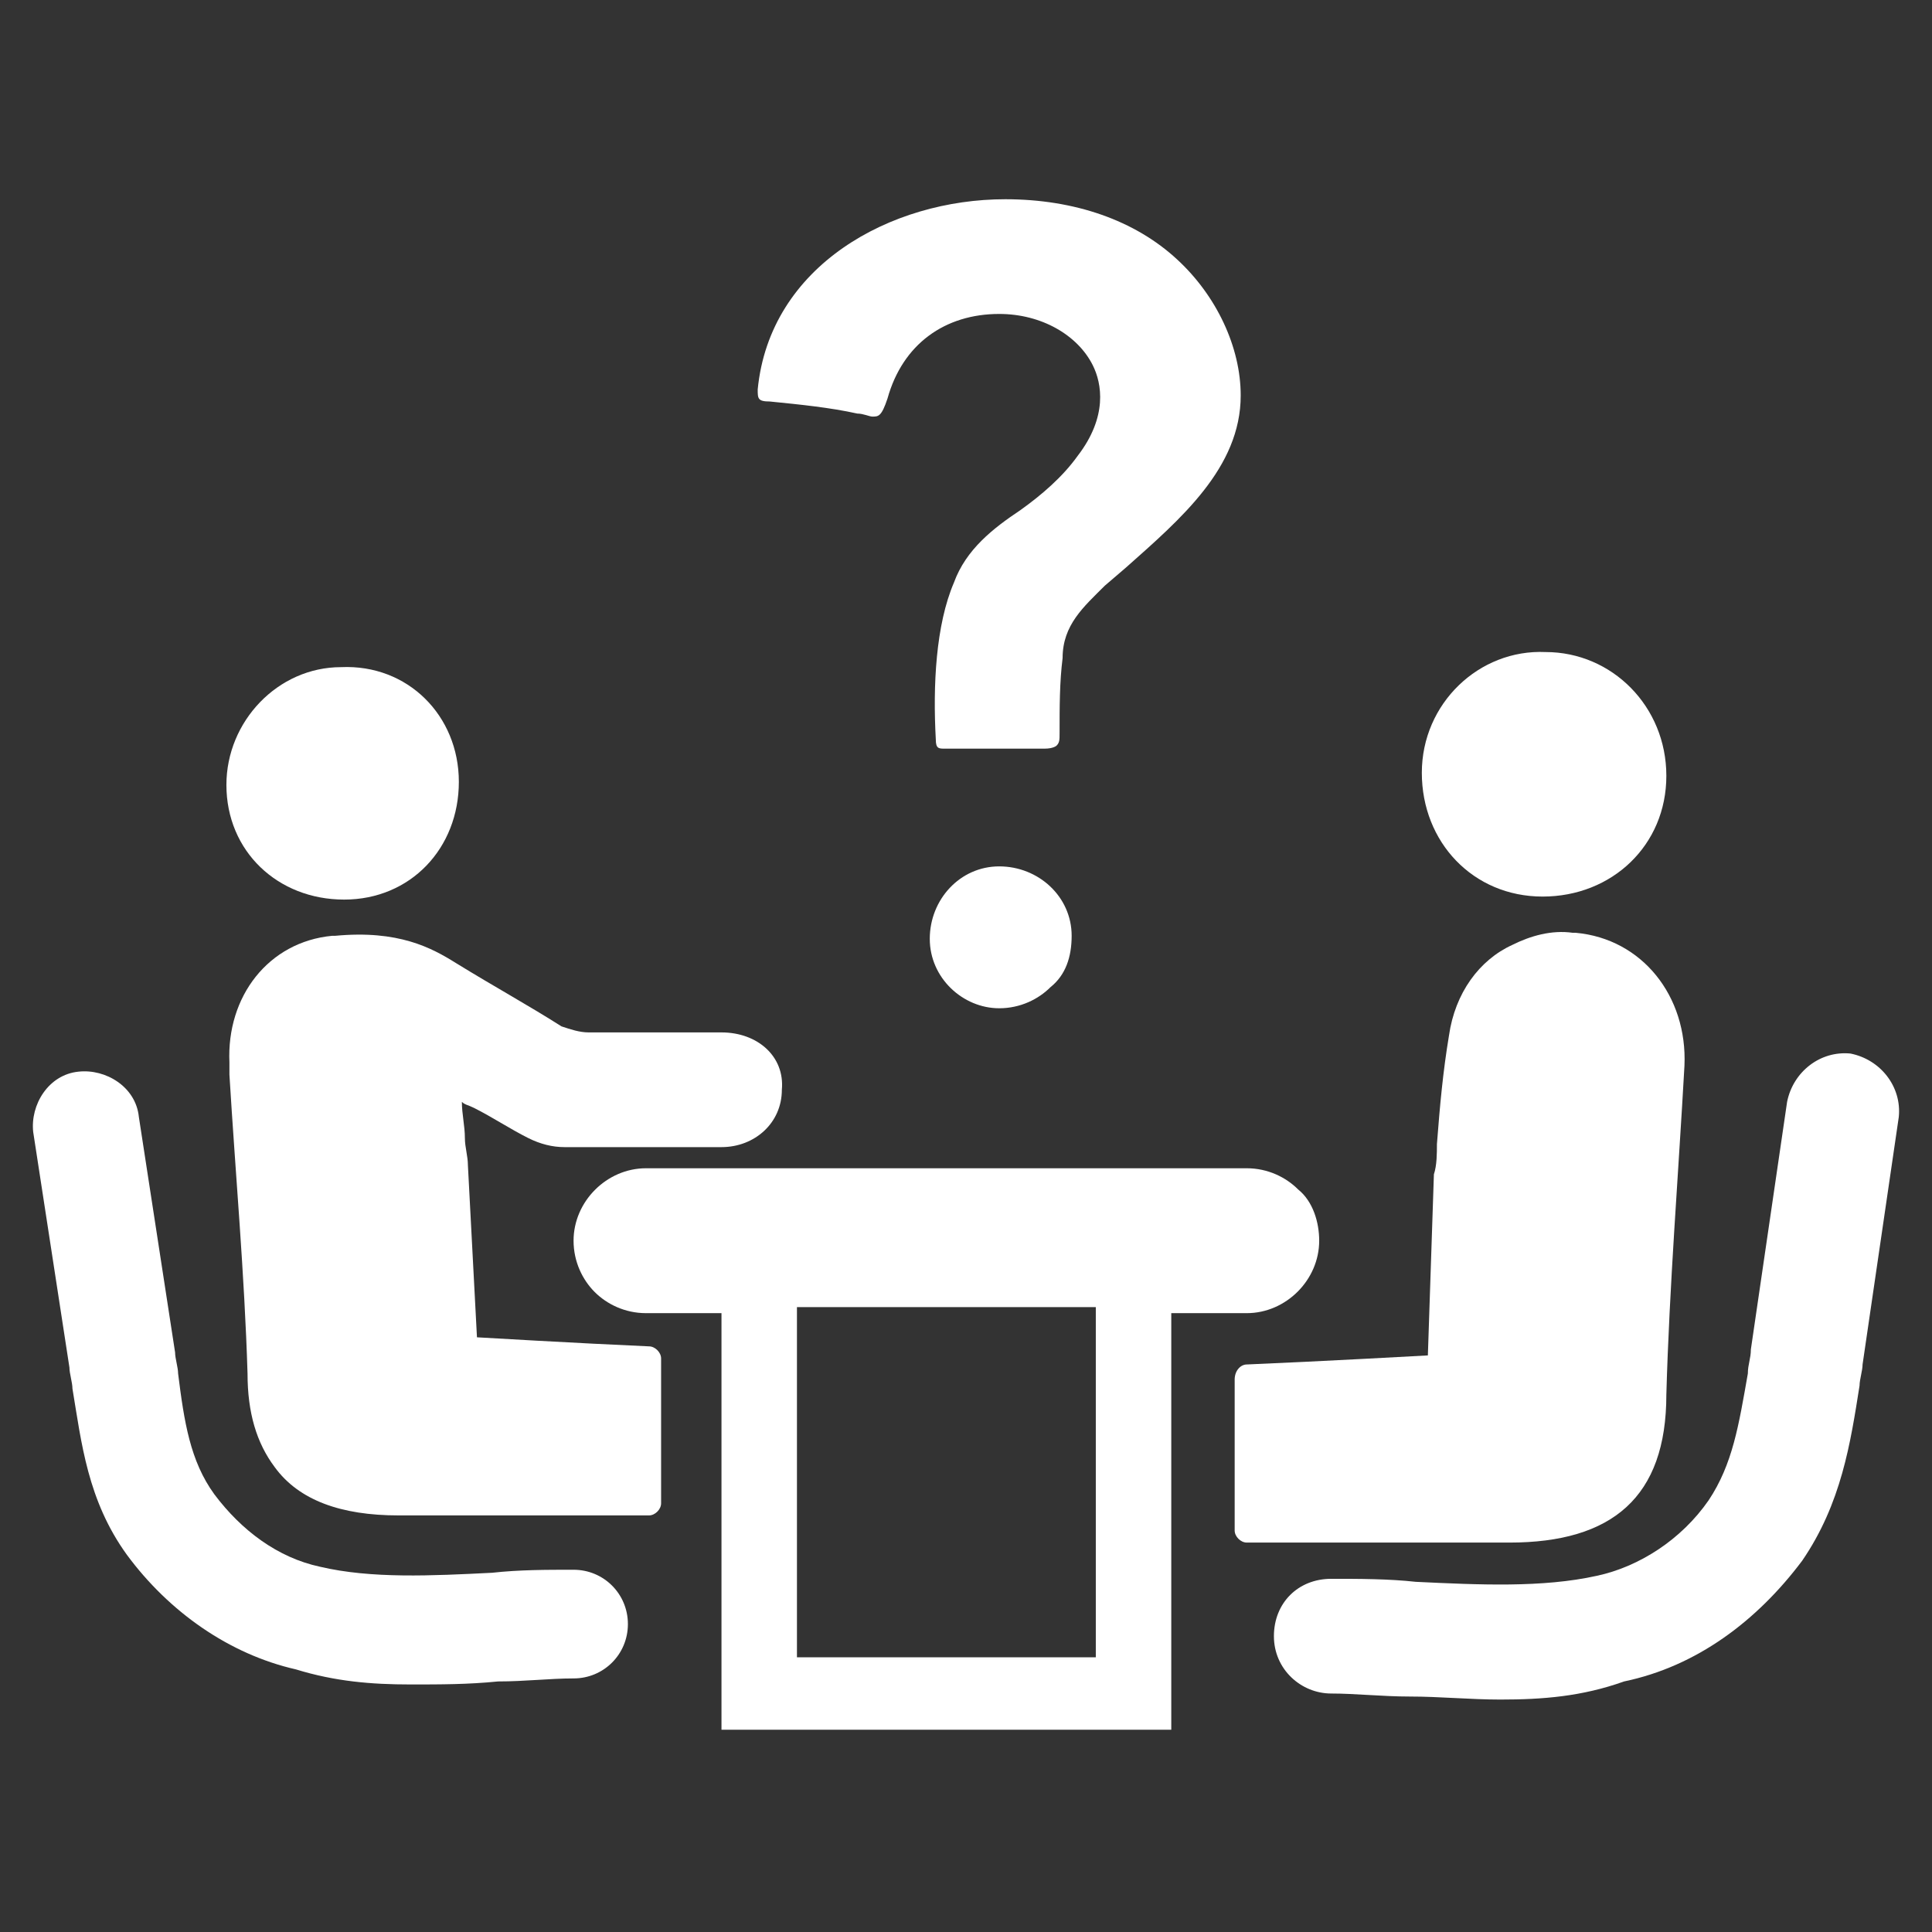 <svg fill="#FFFFFF" xmlns="http://www.w3.org/2000/svg" xmlns:xlink="http://www.w3.org/1999/xlink" version="1.1" x="0px" y="0px" viewBox="0 0 64 64" style="enable-background:new 0 0 64 64;" xml:space="preserve"><rect x="0" y="0" width="64" height="64" fill="#333333" stroke="none"/><g><path d="M43,39.4c-0.4-0.4-1-0.7-1.7-0.7H21.4c-1.3,0-2.4,1.1-2.4,2.4c0,0.7,0.3,1.3,0.7,1.7c0.4,0.4,1,0.7,1.7,0.7h2.5v13.8h14.9   V43.5h2.5c1.3,0,2.4-1.1,2.4-2.4C43.7,40.5,43.5,39.8,43,39.4z M36.3,54.9h-9.9V43.3h9.9V54.9z"></path><path d="M15.2,25.9c0,2.2-1.6,3.9-3.8,3.9c-2.2,0-3.9-1.6-3.9-3.8c0-2.1,1.7-3.9,3.8-3.9C13.5,22,15.2,23.7,15.2,25.9z"></path><path d="M13.6,55.8c1,0,1.9,0,2.9-0.1c0.9,0,1.7-0.1,2.5-0.1c1,0,1.8-0.8,1.8-1.8S20,52,19,52c-0.9,0-1.8,0-2.7,0.1   c-2,0.1-4,0.2-5.7-0.2c-1.4-0.3-2.6-1.2-3.5-2.4c-0.8-1.1-1-2.4-1.2-4c0-0.2-0.1-0.5-0.1-0.7l-1.2-7.8c-0.1-1-1.1-1.6-2-1.5   c-1,0.1-1.6,1.1-1.5,2l1.2,7.8c0,0.2,0.1,0.5,0.1,0.7c0.3,1.8,0.5,3.7,1.8,5.5c1.4,1.9,3.4,3.3,5.6,3.8   C11.1,55.7,12.3,55.8,13.6,55.8z"></path><path d="M23.9,34.2h-2.3c-0.6,0-1.4,0-2.1,0c-0.3,0-0.6-0.1-0.9-0.2c-1.1-0.7-2.2-1.3-3.5-2.1c-0.8-0.5-1.9-1.1-4-0.9   c0,0-0.1,0-0.1,0c-2.1,0.2-3.5,2-3.4,4.2c0,0.1,0,0.3,0,0.4c0.2,3.3,0.5,6.6,0.6,9.9c0,1.3,0.3,2.3,0.9,3.1   c0.8,1.1,2.2,1.6,4.1,1.6c1.5,0,3,0,4.4,0c0.6,0,1.2,0,1.9,0c0.4,0,1.3,0,1.8,0c0.1,0,0.1,0,0.2,0c0.2,0,0.4-0.2,0.4-0.4V45   c0-0.2-0.2-0.4-0.4-0.4c-2.3-0.1-5.7-0.3-5.7-0.3l-0.3-5.7c0-0.3-0.1-0.6-0.1-0.9c0-0.4-0.1-0.8-0.1-1.2c0.1,0.1,0.2,0.1,0.4,0.2   c0.6,0.3,1.2,0.7,1.8,1c0.4,0.2,0.8,0.3,1.2,0.3c0.7,0,1.5,0,2.5,0c0.6,0,1.2,0,1.8,0c0.3,0,0.6,0,0.9,0c1.1,0,2-0.8,2-1.9   C26,35,25.1,34.2,23.9,34.2z"></path><g><path d="M47.1,25.6c0,2.3,1.7,4.1,4,4.1c2.3,0,4.1-1.7,4.1-4c0-2.3-1.8-4.1-4-4.1C49,21.5,47.1,23.3,47.1,25.6z"></path><path d="M49.7,56.3c-1,0-2-0.1-3-0.1c-0.9,0-1.8-0.1-2.6-0.1c-1,0-1.9-0.8-1.9-1.9s0.8-1.9,1.9-1.9c0.9,0,1.9,0,2.8,0.1    c2.1,0.1,4.2,0.2,6-0.2c1.4-0.3,2.8-1.2,3.7-2.5c0.8-1.2,1-2.5,1.3-4.2c0-0.3,0.1-0.5,0.1-0.8l1.2-8.2c0.2-1,1.1-1.7,2.1-1.6    c1,0.2,1.7,1.1,1.6,2.1l-1.2,8.2c0,0.2-0.1,0.5-0.1,0.7c-0.3,1.9-0.6,3.9-1.9,5.8c-1.5,2-3.5,3.5-5.9,4    C52.4,56.2,51.1,56.3,49.7,56.3z"></path><path d="M47.3,44.9c0,0-3.6,0.2-6,0.3c-0.2,0-0.4,0.2-0.4,0.5v5c0,0.2,0.2,0.4,0.4,0.4c0.6,0,1.6,0,2.1,0c2.2,0,4.3,0,6.6,0    c3.4,0,5.2-1.5,5.2-4.9c0.1-3.6,0.4-7.3,0.6-10.9c0.1-2.3-1.4-4.2-3.6-4.4c0,0-0.1,0-0.1,0c-0.7-0.1-1.4,0.1-2,0.4    c-1.1,0.5-1.9,1.6-2.1,3c-0.2,1.2-0.3,2.3-0.4,3.6c0,0.3,0,0.7-0.1,1L47.3,44.9z"></path></g><path d="M35.5,31c0-1.3-1.1-2.3-2.4-2.3c-1.3,0-2.3,1.1-2.3,2.4c0,1.3,1.1,2.3,2.3,2.3c0.7,0,1.3-0.3,1.7-0.7   C35.3,32.3,35.5,31.7,35.5,31z"></path><path d="M36.6,19.4l0.7-0.6c1.8-1.6,3.8-3.3,3.8-5.7c0-1.6-0.8-3.3-2.1-4.5l0,0c-1.4-1.3-3.4-2-5.7-2c-3.8,0-7.8,2.2-8.2,6.3   c0,0.3,0,0.4,0.4,0.4c1,0.1,2,0.2,2.9,0.4c0.2,0,0.4,0.1,0.5,0.1c0.2,0,0.3,0,0.5-0.6c0.5-1.8,1.9-2.8,3.7-2.8   c1.4,0,2.6,0.7,3.1,1.7c0.3,0.6,0.5,1.7-0.5,3c-0.5,0.7-1.2,1.3-1.9,1.8c-0.9,0.6-1.8,1.3-2.2,2.4c-0.6,1.4-0.7,3.4-0.6,5.2   c0,0.3,0.1,0.3,0.3,0.3c0.6,0,1.2,0,1.7,0c0.1,0,0.2,0,0.4,0l0.6,0c0.2,0,0.4,0,0.6,0c0.3,0,0.4-0.1,0.4-0.1   c0.1-0.1,0.1-0.2,0.1-0.4c0-0.9,0-1.7,0.1-2.5C35.2,20.7,35.9,20.1,36.6,19.4z"></path></g></svg>